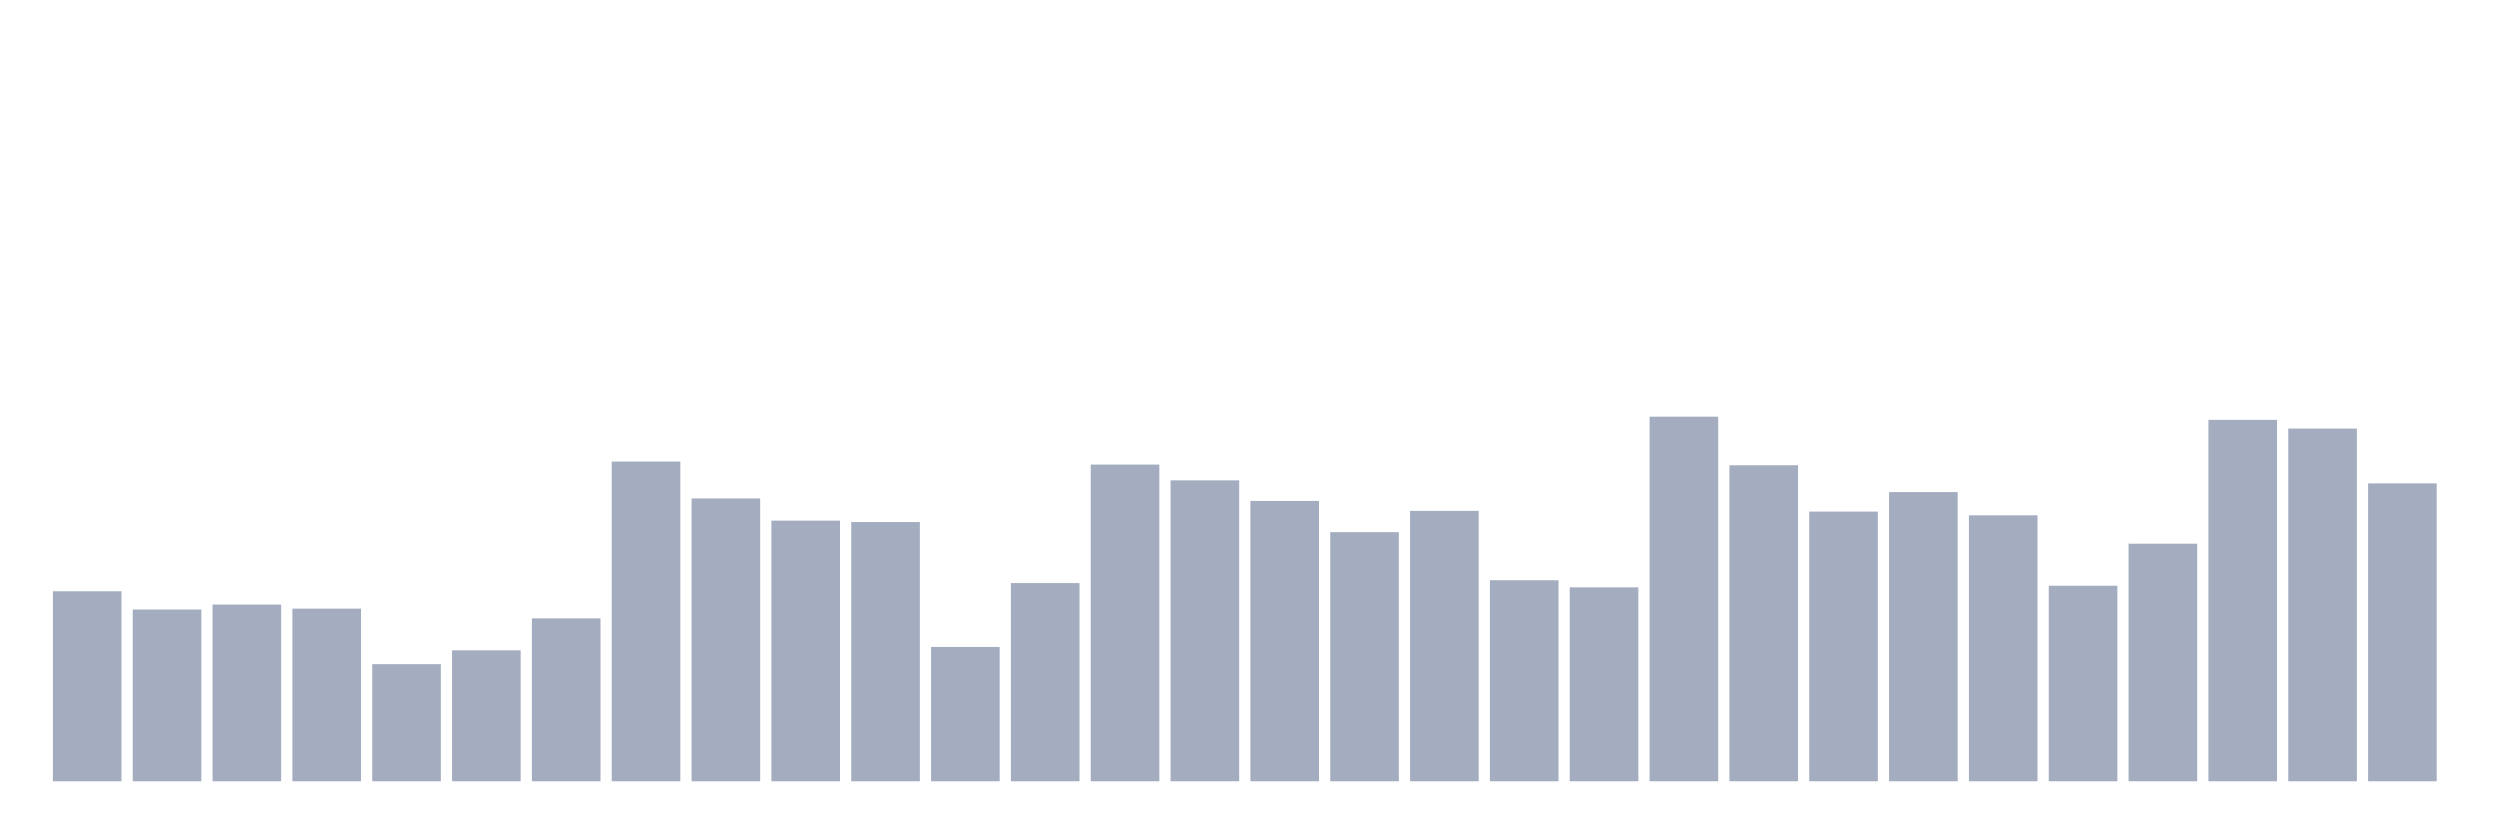 <svg xmlns="http://www.w3.org/2000/svg" viewBox="0 0 480 160"><g transform="translate(10,10)"><rect class="bar" x="0.153" width="13.175" y="103.518" height="36.482" fill="rgb(164,173,192)"></rect><rect class="bar" x="15.482" width="13.175" y="107.027" height="32.973" fill="rgb(164,173,192)"></rect><rect class="bar" x="30.81" width="13.175" y="106.073" height="33.927" fill="rgb(164,173,192)"></rect><rect class="bar" x="46.138" width="13.175" y="106.856" height="33.144" fill="rgb(164,173,192)"></rect><rect class="bar" x="61.466" width="13.175" y="117.518" height="22.482" fill="rgb(164,173,192)"></rect><rect class="bar" x="76.794" width="13.175" y="114.861" height="25.139" fill="rgb(164,173,192)"></rect><rect class="bar" x="92.123" width="13.175" y="108.73" height="31.27" fill="rgb(164,173,192)"></rect><rect class="bar" x="107.451" width="13.175" y="78.618" height="61.382" fill="rgb(164,173,192)"></rect><rect class="bar" x="122.779" width="13.175" y="85.703" height="54.297" fill="rgb(164,173,192)"></rect><rect class="bar" x="138.107" width="13.175" y="89.961" height="50.039" fill="rgb(164,173,192)"></rect><rect class="bar" x="153.436" width="13.175" y="90.234" height="49.766" fill="rgb(164,173,192)"></rect><rect class="bar" x="168.764" width="13.175" y="114.214" height="25.786" fill="rgb(164,173,192)"></rect><rect class="bar" x="184.092" width="13.175" y="101.951" height="38.049" fill="rgb(164,173,192)"></rect><rect class="bar" x="199.42" width="13.175" y="79.197" height="60.803" fill="rgb(164,173,192)"></rect><rect class="bar" x="214.748" width="13.175" y="82.229" height="57.771" fill="rgb(164,173,192)"></rect><rect class="bar" x="230.077" width="13.175" y="86.18" height="53.82" fill="rgb(164,173,192)"></rect><rect class="bar" x="245.405" width="13.175" y="92.175" height="47.825" fill="rgb(164,173,192)"></rect><rect class="bar" x="260.733" width="13.175" y="88.088" height="51.912" fill="rgb(164,173,192)"></rect><rect class="bar" x="276.061" width="13.175" y="101.406" height="38.594" fill="rgb(164,173,192)"></rect><rect class="bar" x="291.39" width="13.175" y="102.769" height="37.231" fill="rgb(164,173,192)"></rect><rect class="bar" x="306.718" width="13.175" y="70" height="70" fill="rgb(164,173,192)"></rect><rect class="bar" x="322.046" width="13.175" y="79.333" height="60.667" fill="rgb(164,173,192)"></rect><rect class="bar" x="337.374" width="13.175" y="88.224" height="51.776" fill="rgb(164,173,192)"></rect><rect class="bar" x="352.702" width="13.175" y="84.477" height="55.523" fill="rgb(164,173,192)"></rect><rect class="bar" x="368.031" width="13.175" y="88.939" height="51.061" fill="rgb(164,173,192)"></rect><rect class="bar" x="383.359" width="13.175" y="102.462" height="37.538" fill="rgb(164,173,192)"></rect><rect class="bar" x="398.687" width="13.175" y="94.389" height="45.611" fill="rgb(164,173,192)"></rect><rect class="bar" x="414.015" width="13.175" y="70.613" height="69.387" fill="rgb(164,173,192)"></rect><rect class="bar" x="429.344" width="13.175" y="72.282" height="67.718" fill="rgb(164,173,192)"></rect><rect class="bar" x="444.672" width="13.175" y="82.808" height="57.192" fill="rgb(164,173,192)"></rect></g></svg>
